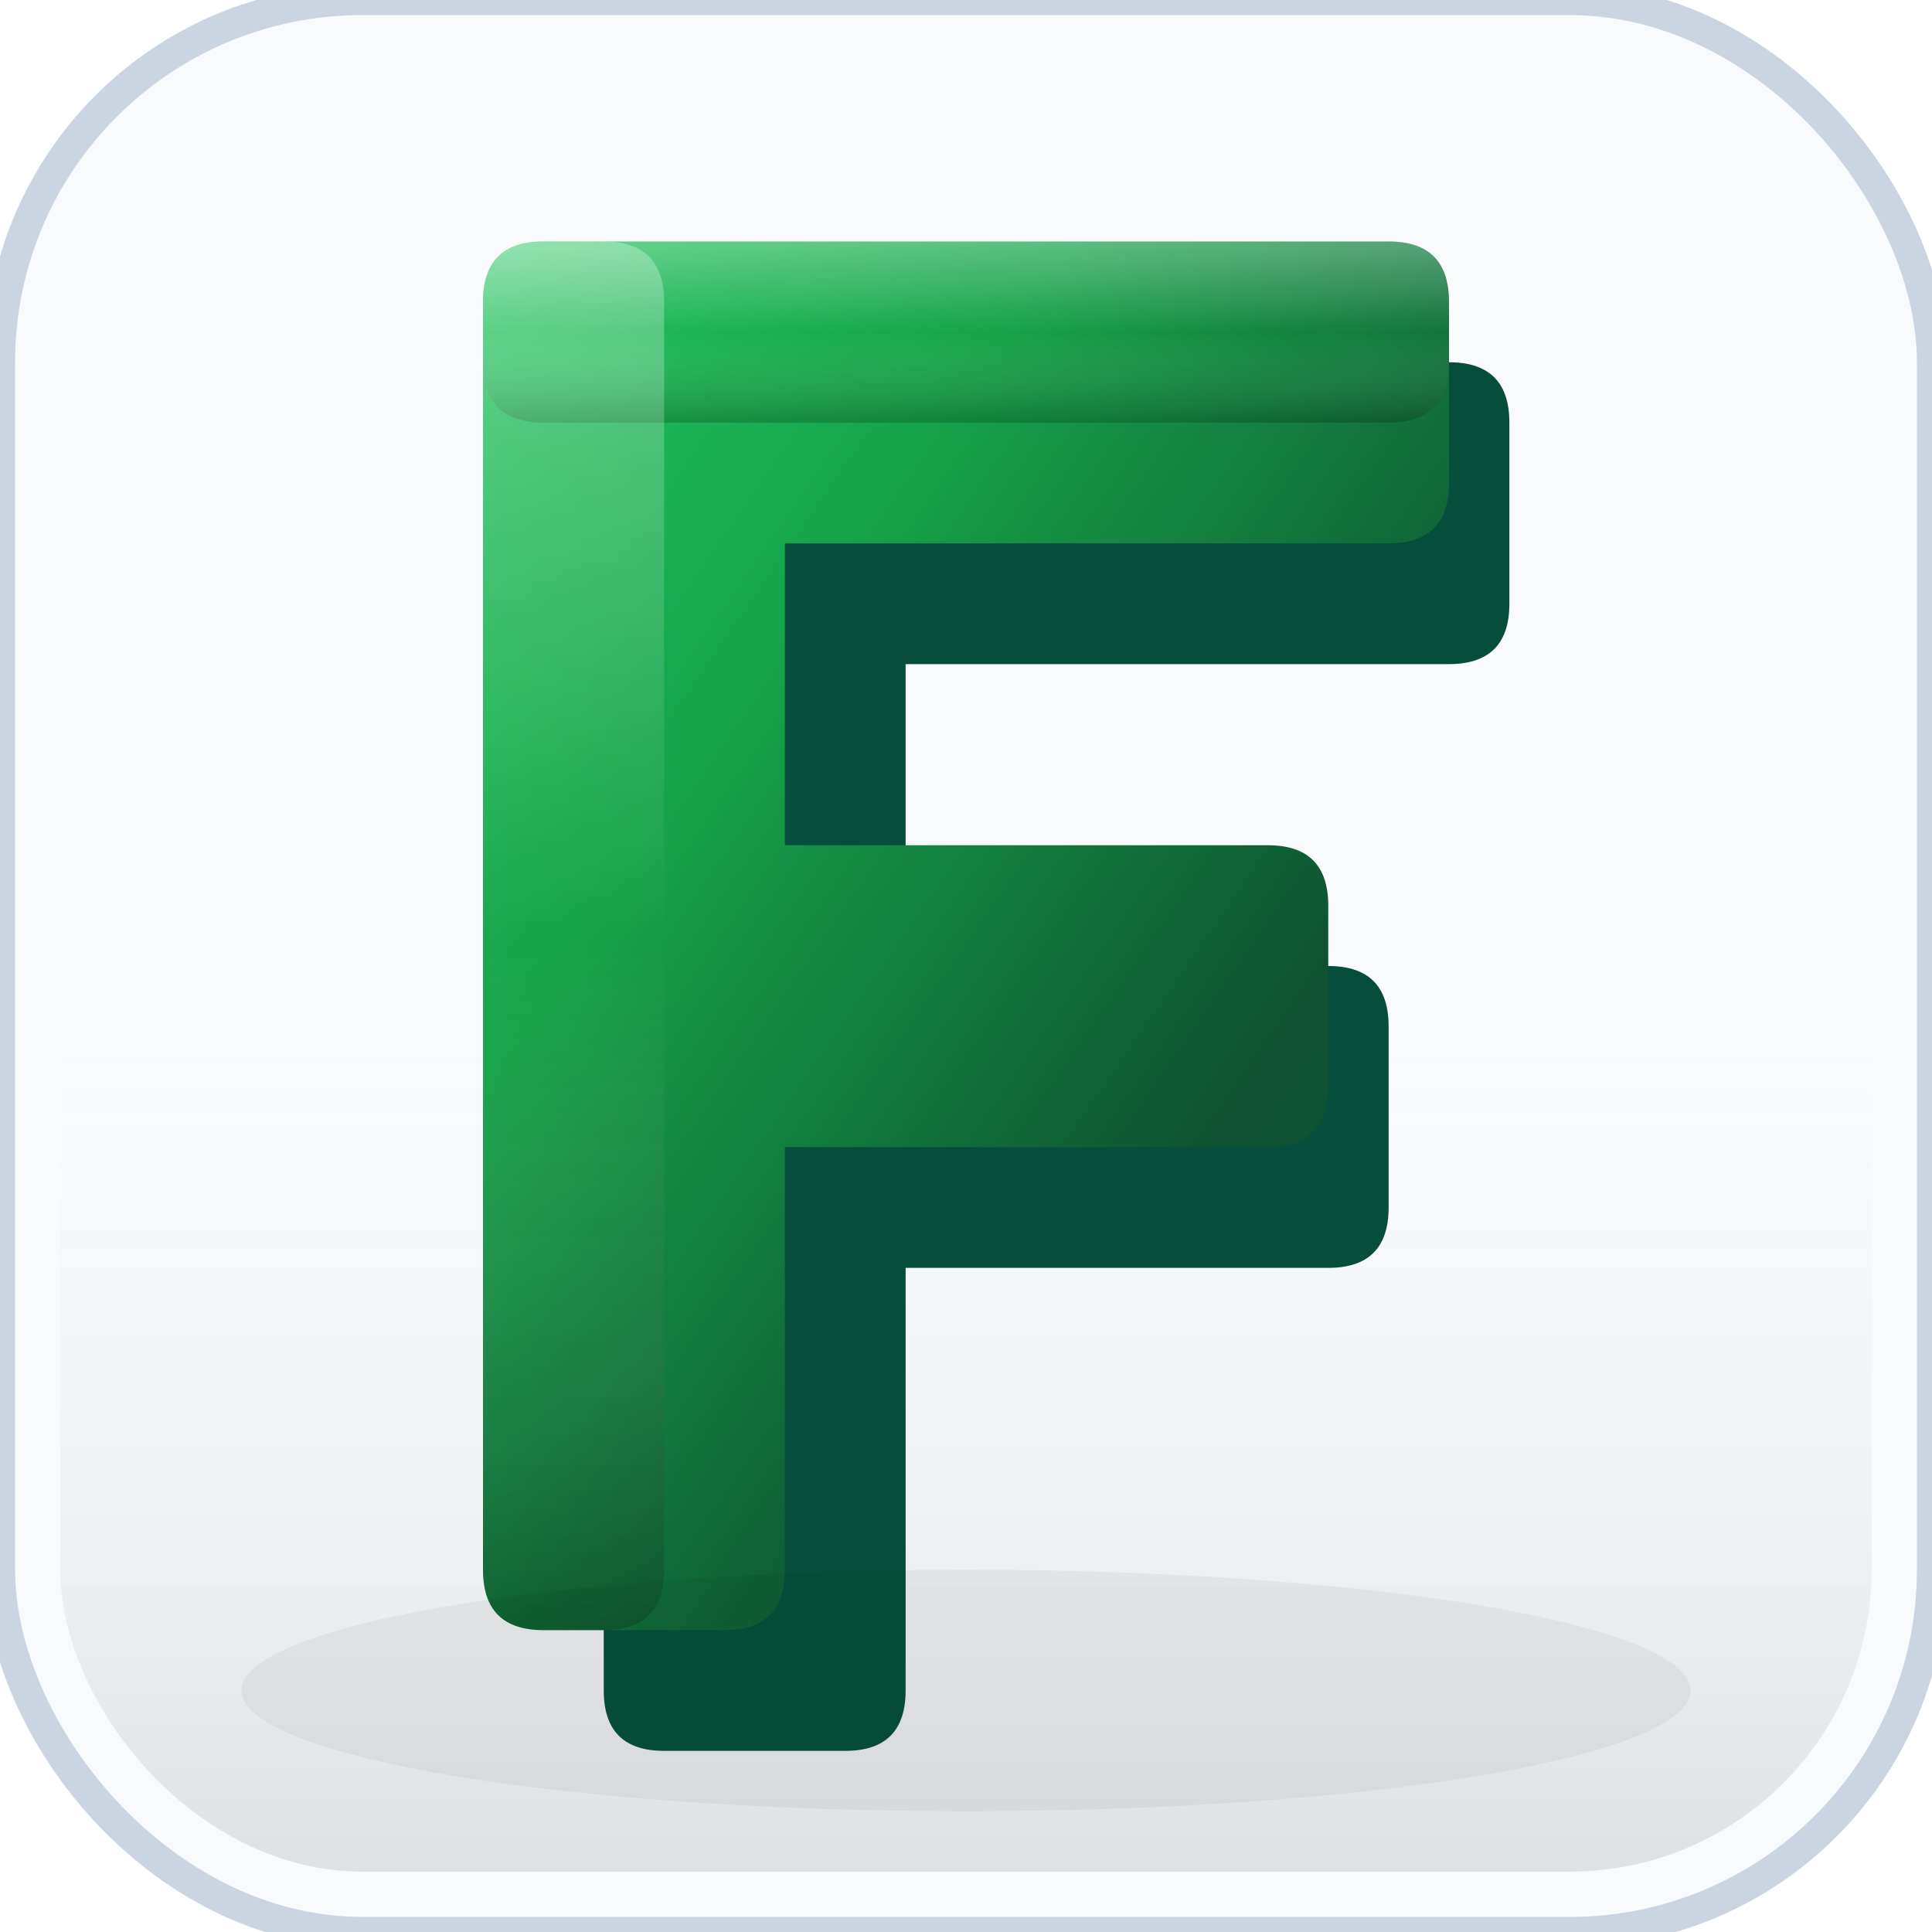 <?xml version="1.0" encoding="UTF-8"?>
<svg xmlns="http://www.w3.org/2000/svg" width="32" height="32" viewBox="0 0 32 32">
  <defs>
    <!-- 3D gradient for depth -->
    <linearGradient id="fGradient" x1="0%" y1="0%" x2="100%" y2="100%">
      <stop offset="0%" style="stop-color:#22c55e"/>
      <stop offset="30%" style="stop-color:#16a34a"/>
      <stop offset="70%" style="stop-color:#0f5132"/>
      <stop offset="100%" style="stop-color:#064e3b"/>
    </linearGradient>
    
    <!-- Bevel gradient for 3D edge effect -->
    <linearGradient id="bevelGradient" x1="0%" y1="0%" x2="0%" y2="100%">
      <stop offset="0%" style="stop-color:#ffffff" stop-opacity="0.3"/>
      <stop offset="50%" style="stop-color:#ffffff" stop-opacity="0"/>
      <stop offset="100%" style="stop-color:#000000" stop-opacity="0.2"/>
    </linearGradient>
    
    <!-- Deep shadow for depth -->
    <filter id="deepShadow" x="-50%" y="-50%" width="200%" height="200%">
      <feDropShadow dx="2" dy="4" stdDeviation="3" flood-color="#000" flood-opacity="0.3"/>
      <feDropShadow dx="1" dy="2" stdDeviation="1" flood-color="#064e3b" flood-opacity="0.4"/>
    </filter>
    
    <!-- Inner shadow for carved effect -->
    <filter id="innerShadow" x="-50%" y="-50%" width="200%" height="200%">
      <feOffset dx="0" dy="0"/>
      <feGaussianBlur stdDeviation="1" result="offset-blur"/>
      <feFlood flood-color="#000000" flood-opacity="0.15"/>
      <feComposite in2="offset-blur" operator="in"/>
    </filter>
  </defs>
  
  <!-- Background with depth -->
  <rect width="32" height="32" rx="6" fill="#f8fafc" stroke="#cbd5e1" stroke-width="0.5"/>
  <rect x="1" y="1" width="30" height="30" rx="5" fill="url(#bevelGradient)" opacity="0.5"/>
  
  <!-- 3D F letter with multiple layers for depth -->
  <g filter="url(#deepShadow)">
    <!-- Back layer (darker, offset for depth) -->
    <path d="M9 6 Q9 5 10 5 L23 5 Q24 5 24 6 L24 9 Q24 10 23 10 L14 10 L14 15 L21 15 Q22 15 22 16 L22 19 Q22 20 21 20 L14 20 L14 27 Q14 28 13 28 L10 28 Q9 28 9 27 Z" 
          fill="#064e3b" 
          transform="translate(1,1)"
          rx="1"/>
    
    <!-- Main F body with gradient -->
    <path d="M8 5 Q8 4 9 4 L23 4 Q24 4 24 5 L24 8 Q24 9 23 9 L13 9 L13 14 L21 14 Q22 14 22 15 L22 18 Q22 19 21 19 L13 19 L13 26 Q13 27 12 27 L9 27 Q8 27 8 26 Z" 
          fill="url(#fGradient)" 
          rx="1"/>
    
    <!-- Top highlight for 3D effect -->
    <path d="M8 5 Q8 4 9 4 L23 4 Q24 4 24 5 L24 6 Q24 7 23 7 L9 7 Q8 7 8 6 Z" 
          fill="url(#bevelGradient)" 
          rx="1"/>
    
    <!-- Side highlight for depth -->
    <path d="M8 5 Q8 4 9 4 L10 4 Q11 4 11 5 L11 26 Q11 27 10 27 L9 27 Q8 27 8 26 Z" 
          fill="url(#bevelGradient)" 
          rx="1"/>
  </g>
  
  <!-- Subtle reflection on background for premium feel -->
  <ellipse cx="16" cy="28" rx="12" ry="2" fill="#000000" opacity="0.05"/>
</svg>